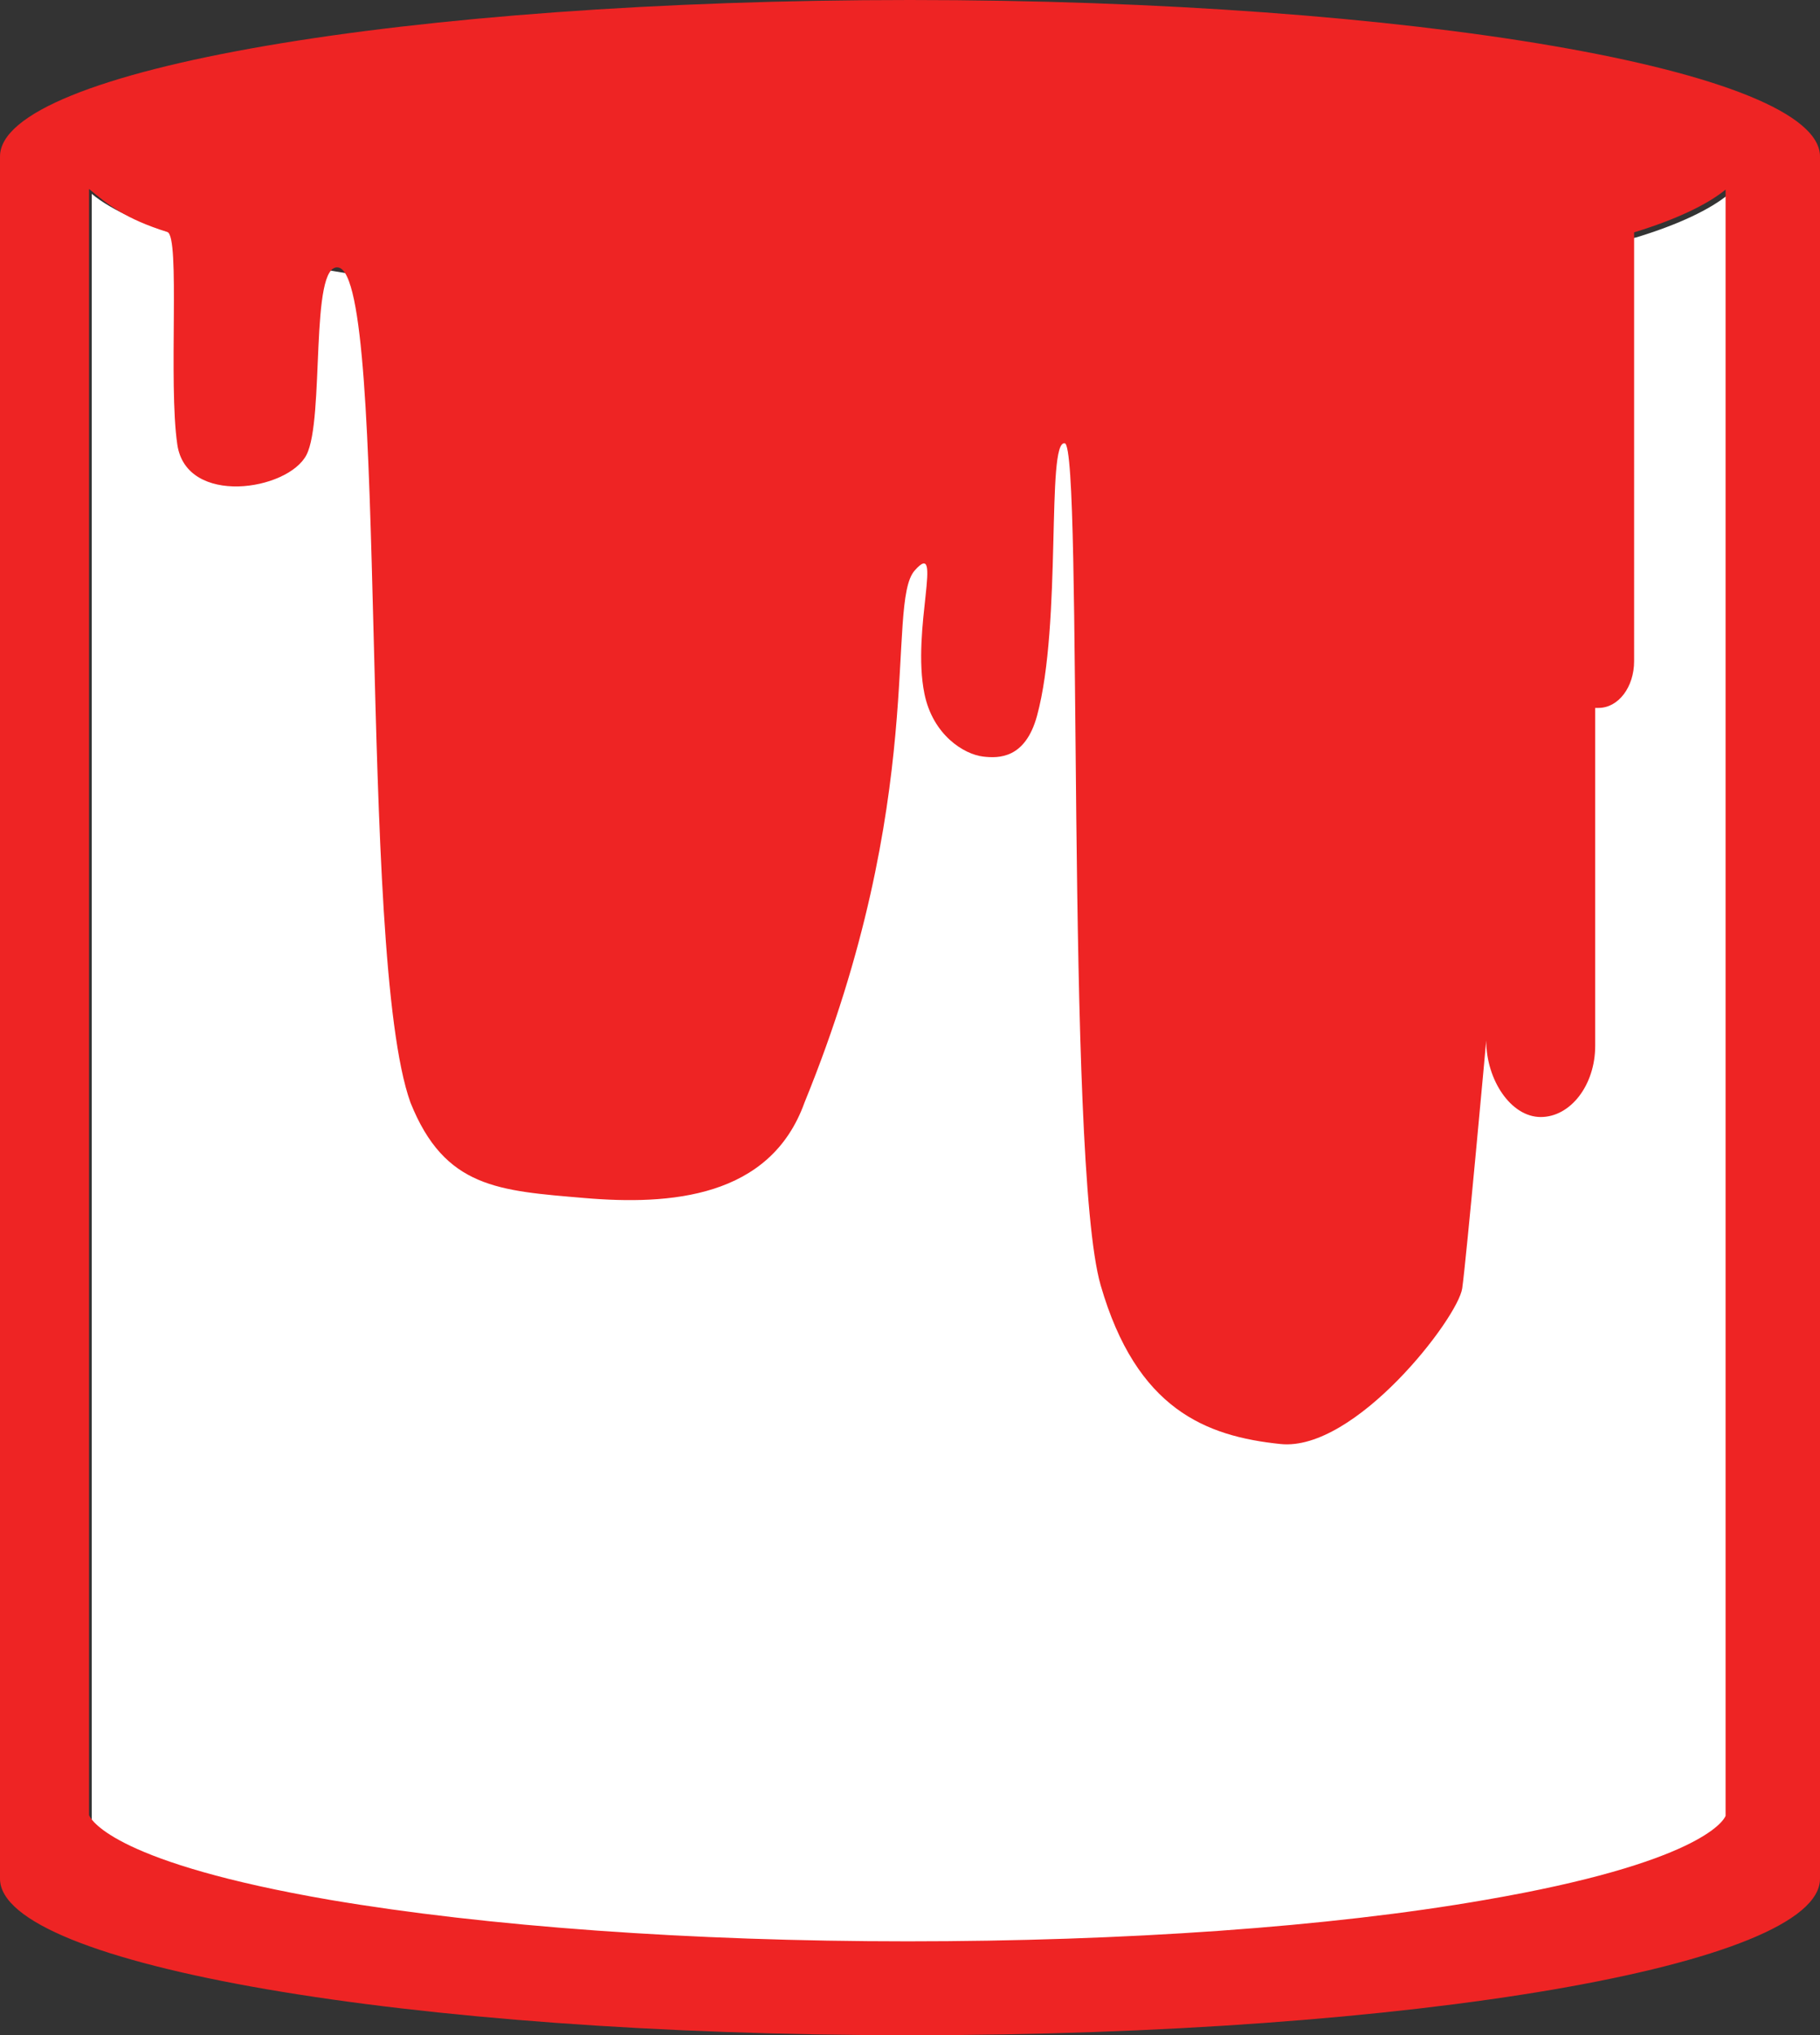 <?xml version="1.0" encoding="utf-8"?>
<!-- Generator: Adobe Illustrator 15.0.0, SVG Export Plug-In . SVG Version: 6.00 Build 0)  -->
<!DOCTYPE svg PUBLIC "-//W3C//DTD SVG 1.1//EN" "http://www.w3.org/Graphics/SVG/1.1/DTD/svg11.dtd">
<svg version="1.1" xmlns="http://www.w3.org/2000/svg" xmlns:xlink="http://www.w3.org/1999/xlink" x="0px" y="0px"
	 width="371.808px" height="415.728px" viewBox="0 0 371.808 415.728" enable-background="new 0 0 371.808 415.728"
	 xml:space="preserve">
<rect x="0" y="0" width="371.808" height="415.728" fill="#333333" stroke="none"/>
<g id="Layer_2">
	<path fill="#FFFFFF" d="M303.908,389.093c-31.802,5.544-73.677,8.454-117.937,8.454s-86.002-3.049-117.938-8.454
		c-43.463-7.482-48.765-16.075-49.294-17.322c0-1.108,0-308.065,0-332.179c16.565,13.858,85.206,24.252,167.233,24.252
		c29.683,0,57.643-1.386,82.025-3.742l31.272-3.88l0,0c1.725-0.277,3.314-0.555,4.902-0.832l30.216-6.929
		c8.613-2.633,14.973-5.682,18.684-8.731c0,24.113,0,330.932,0,332.18C352.674,373.018,347.374,381.61,303.908,389.093z"/>
</g>
<g id="Layer_1">
	<path fill="#EE2424" d="M185.904,0C83.232,0,0,14.256,0,31.968V383.76c0,17.568,83.232,31.968,185.904,31.968
		s185.904-14.256,185.904-31.968V31.968C371.808,14.4,288.576,0,185.904,0z M303.355,388.093
		c-31.802,5.544-73.677,8.454-117.937,8.454c-44.259,0-86.002-3.049-117.938-8.454c-43.463-7.482-48.765-16.075-49.294-17.322
		c0-1.108,0-308.065,0-332.179c3.75,3.137,7.359,6.096,15.997,8.798c2.689,0.841,0.17,30.822,2.045,43.447
		s22.592,9.394,26.375,2.096s0.597-39.278,6.508-38.293c10.552,1.759,3.742,140.072,14.742,170.572c7,17.5,18,18,35.5,19.5
		s38,0,45-19.5c25.5-62.5,16.5-101.833,22.5-108.667s-0.691,11.981,2,25.167c1.725,8.448,8.096,12.378,12,12.833
		c3.173,0.37,8.604,0.452,11-8.333c5.154-18.904,1.832-56.333,5.666-55.667s0.007,146.667,7.337,172s21.483,30.842,36.74,32.421
		s36.265-25.777,37.121-31.81s4.902-50.611,4.902-50.611c0,8.037,5.036,15.625,11.134,15.625c6.095,0,11.13-6.514,11.13-14.551
		v-69.014c0.265,0,0.399,0,0.663,0c4.107,0,7.289-4.296,7.289-9.562V47.461c8.613-2.633,14.973-5.682,18.684-8.731
		c0,24.113,0,330.932,0,332.18C352.122,372.018,346.821,380.61,303.355,388.093z"/>
</g>
</svg>
